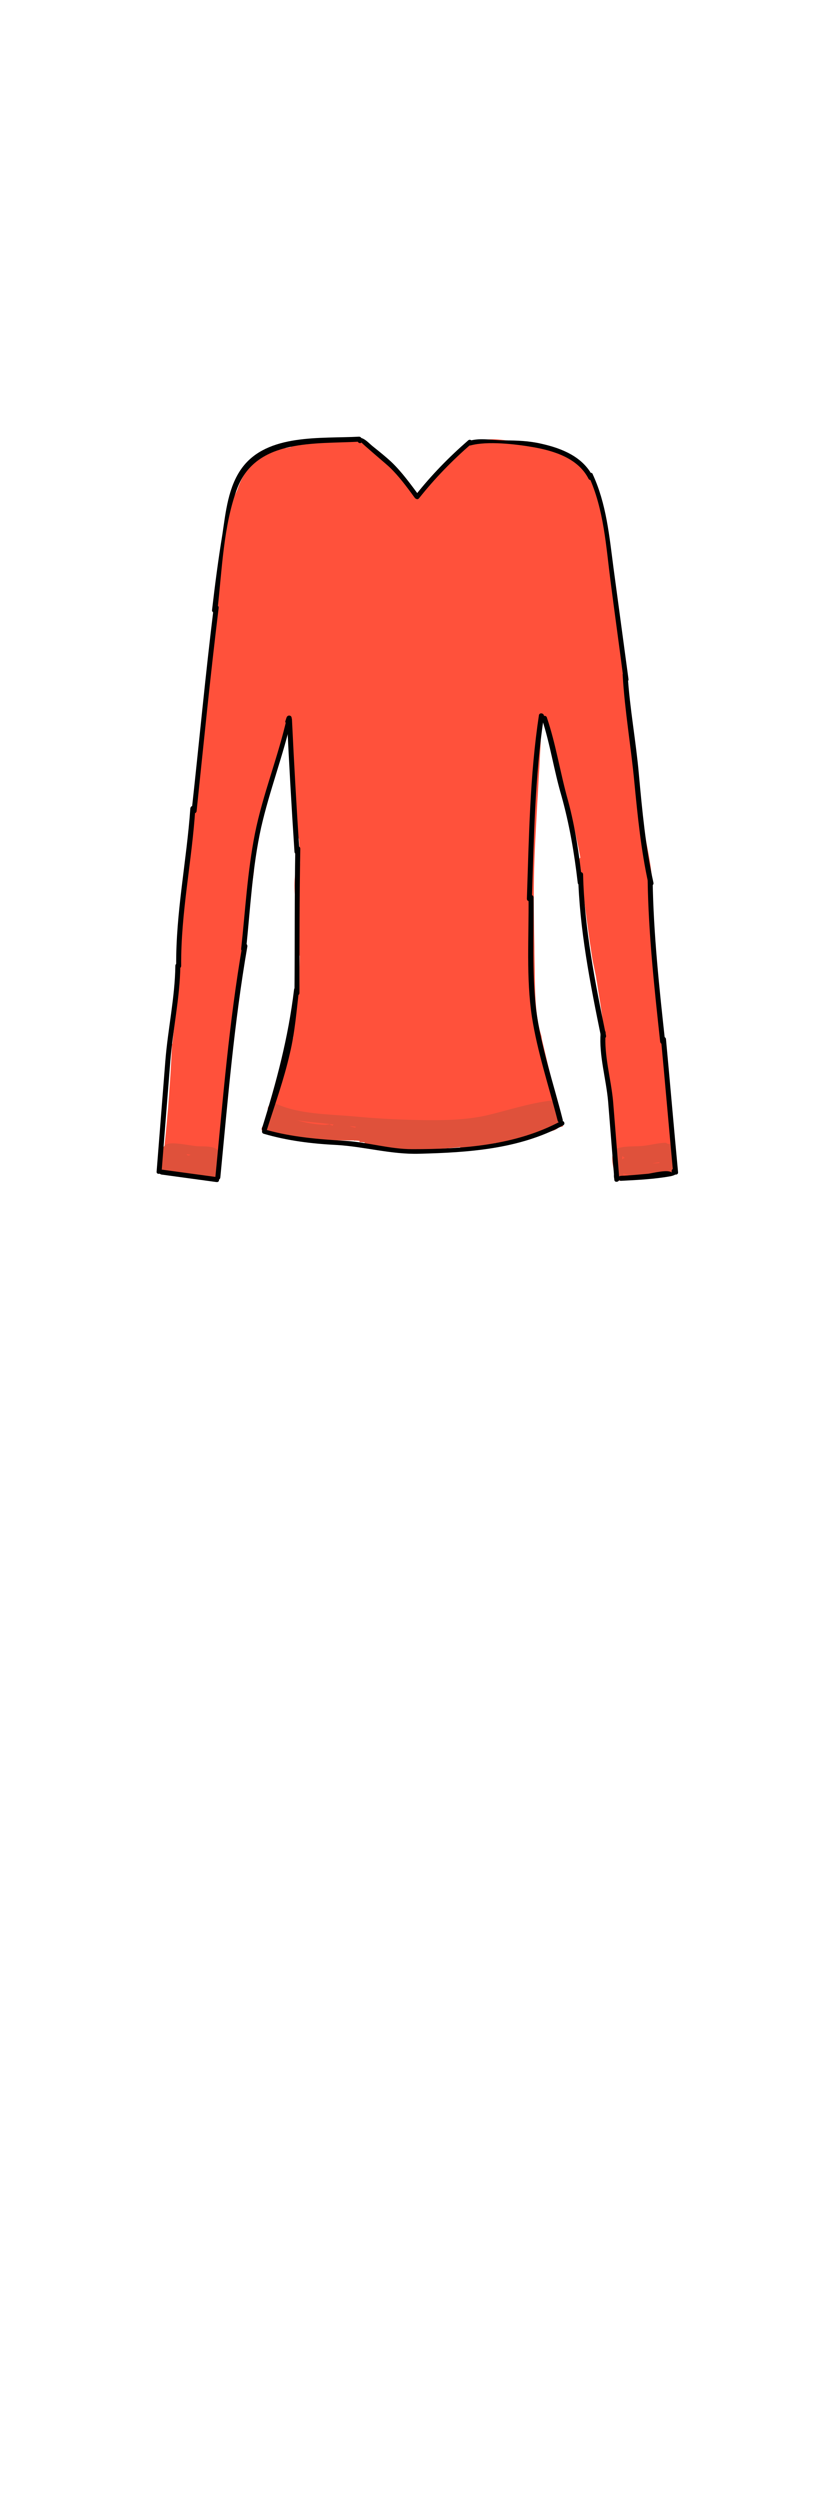 <?xml version="1.0" encoding="utf-8"?>
<!-- Generator: Adobe Illustrator 21.0.2, SVG Export Plug-In . SVG Version: 6.00 Build 0)  -->
<svg version="1.1" id="Layer_1" xmlns="http://www.w3.org/2000/svg" xmlns:xlink="http://www.w3.org/1999/xlink" x="0px" y="0px"
	 viewBox="0 0 200 600" style="enable-background:new 0 0 200 600;" xml:space="preserve">
<style type="text/css">
	.st0{fill:#FF513B;}
	.st1{fill:#15EAFF;}
	.st2{fill:#74FFD7;}
	.st3{fill:#DF513B;}
</style>
<g>
	<g>
		<g>
			<g>
				<path class="st0" d="M69.9,267.8c2.9-0.1,5.7,0.3,8.5,1.2c2.3,0.7,4.6,1.7,7,2.2c3.8,0.7,7.6-0.3,11.4-0.3
					c1.9,0,3.9,0.2,5.8,0.4c4.9,0.5,9.8,1.1,14.7,1.6"/>
				<g>
					<path class="st1" d="M69.9,269c4.6,0.1,8.2,1.3,12.6,2.6c3.6,1.1,6.8,0.9,10.5,0.7c8.1-0.6,16.2,0.9,24.3,1.7
						c1.5,0.2,1.5-2.2,0-2.4c-8-0.9-16.2-2.3-24.3-1.7c-4.5,0.3-8.2-0.1-12.5-1.5c-3.5-1.1-6.9-1.8-10.6-1.8
						C68.3,266.6,68.3,269,69.9,269L69.9,269z"/>
				</g>
			</g>
			<g>
				<path class="st0" d="M92.5,270.9c-1.8,0-3.5-0.2-5.2-0.8c7.4,1.4,15.2,2.9,22.5,0.9c-1.8,0.1-3.5,0.1-5.3,0.2
					c2.6-0.1,5.1-0.2,7.7-0.3c-2-0.6-4-1-6.1-1.2c2.1,0.3,4.3,0.7,6.4,1c-0.2,0-0.4,0-0.6,0"/>
				<g>
					<path class="st1" d="M92.5,269.7c-1.7,0-3.3-0.2-4.9-0.7c-0.2,0.8-0.4,1.5-0.6,2.3c7.7,1.5,15.3,2.7,23.1,0.9
						c1.3-0.3,1-2.4-0.3-2.4c-1.8,0.1-3.5,0.1-5.3,0.2c-1.5,0.1-1.5,2.5,0,2.4c2.6-0.1,5.1-0.2,7.7-0.3c1.3,0,1.7-2,0.3-2.4
						c-2.1-0.6-4.2-1-6.4-1.2c-1.3-0.2-1.7,2.1-0.3,2.4c2.1,0.3,4.3,0.7,6.4,1c0.1-0.8,0.2-1.6,0.3-2.4c-0.2,0-0.4,0-0.6,0
						c-1.5,0-1.5,2.4,0,2.4c0.2,0,0.4,0,0.6,0c1.3,0,1.7-2.1,0.3-2.4c-2.1-0.3-4.3-0.7-6.4-1c-0.1,0.8-0.2,1.6-0.3,2.4
						c2,0.2,3.8,0.6,5.7,1.2c0.1-0.8,0.2-1.6,0.3-2.4c-2.6,0.1-5.1,0.2-7.7,0.3c0,0.8,0,1.6,0,2.4c1.8-0.1,3.5-0.1,5.3-0.2
						c-0.1-0.8-0.2-1.6-0.3-2.4c-7.4,1.7-14.5,0.5-21.8-0.9c-1.5-0.3-2.1,1.9-0.6,2.3c1.9,0.5,3.6,0.7,5.5,0.8
						C94.1,272.2,94.1,269.8,92.5,269.7L92.5,269.7z"/>
				</g>
			</g>
			<g>
				<path class="st0" d="M158,270.7c-0.2-0.3-0.3-0.6-0.3-0.9c0.5,1.3,1.2,2.5,2.1,3.5c-0.6-4.3-1.2-8.6-1.9-12.9
					c0.4,1.8,0.9,3.5,1.3,5.3c-1-2.5-1.5-5.2-1.5-7.8c0.2,1.6,0.4,3.1,0.6,4.7"/>
				<g>
					<path class="st2" d="M159.2,270.4c-0.1-0.3-0.2-0.6-0.3-0.9c-0.7,0.3-1.5,0.6-2.2,0.9c0.6,1.3,1.2,2.4,2.1,3.5
						c0.8,1.1,2.4,0.4,2.2-0.9c-0.6-4.3-1.2-8.6-1.9-12.9c-0.8,0.2-1.5,0.4-2.3,0.6c0.4,1.8,0.9,3.5,1.3,5.3
						c0.8-0.2,1.5-0.4,2.3-0.6c-0.9-2.5-1.4-4.9-1.5-7.5c-0.8,0-1.6,0-2.4,0c0.2,1.6,0.4,3.1,0.6,4.7c0.2,1.5,2.6,1.5,2.4,0
						c-0.2-1.6-0.4-3.1-0.6-4.7c-0.2-1.5-2.4-1.6-2.4,0c0.1,2.8,0.6,5.5,1.6,8.2c0.5,1.4,2.7,0.9,2.3-0.6c-0.4-1.8-0.9-3.5-1.3-5.3
						c-0.4-1.5-2.5-0.8-2.3,0.6c0.6,4.3,1.2,8.6,1.9,12.9c0.7-0.3,1.5-0.6,2.2-0.9c-0.8-1.1-1.5-2.3-2.1-3.5
						c-0.6-1.3-2.5-0.4-2.2,0.9c0.1,0.3,0.2,0.6,0.3,0.9C157.3,272.5,159.6,271.9,159.2,270.4L159.2,270.4z"/>
				</g>
			</g>
			<g>
				<path class="st0" d="M51.4,261.7c0-1.4,0.2-2.7,0.7-4c0.2,1.2,0.4,2.5,0.6,3.7c-0.1-2.4-0.2-4.7-0.3-7.1
					c0.4,1.4,0.8,2.8,1.2,4.2c-0.1-0.6-0.2-1.1-0.2-1.7c0.4,5.9-0.2,11.8-1.7,17.4"/>
				<g>
					<path class="st2" d="M52.6,261.7c0-1.3,0.2-2.5,0.6-3.7c-0.8,0-1.5,0-2.3,0c0.2,1.2,0.4,2.5,0.6,3.7c0.2,1.3,2.4,1,2.4-0.3
						c-0.1-2.4-0.2-4.7-0.3-7.1c-0.8,0.1-1.6,0.2-2.4,0.3c0.4,1.4,0.8,2.8,1.2,4.2c0.4,1.5,2.5,0.8,2.3-0.6
						c-0.1-0.6-0.2-1.1-0.2-1.7c-0.2-1.3-2.4-1-2.4,0.3c0.3,5.8-0.2,11.5-1.7,17.1c-0.4,1.5,1.9,2.1,2.3,0.6
						c1.5-5.8,2.1-11.7,1.8-17.7c-0.8,0.1-1.6,0.2-2.4,0.3c0.1,0.6,0.2,1.1,0.2,1.7c0.8-0.2,1.5-0.4,2.3-0.6
						c-0.4-1.4-0.8-2.8-1.2-4.2c-0.4-1.3-2.4-1.1-2.4,0.3c0.1,2.4,0.2,4.7,0.3,7.1c0.8-0.1,1.6-0.2,2.4-0.3
						c-0.2-1.2-0.4-2.5-0.6-3.7c-0.2-1.2-2-1.1-2.3,0c-0.5,1.5-0.7,2.8-0.7,4.3C50.1,263.3,52.5,263.3,52.6,261.7L52.6,261.7z"/>
				</g>
			</g>
			<g>
				<g>
					<g id="XMLID_7_">
						<g>
							<path class="st0" d="M50.3,164.6L50.3,164.6c0.4-7.4,1.3-14.7,2.8-21.9c0.4-1.7,0.7-3.5,0.5-5.2h-0.1
								c0.3-5.6,1.1-11.1,2.5-16.5c0.6-2.3,1.2-4.6,2.4-6.7c1-1.8,2.5-3.5,4.3-4.5l0.1,0.2c2.8-1.4,5.9-2.4,9-2.9
								c3.4-0.6,6.8-0.6,10.3-0.6c1.7,0,3.3,0,5-0.1v0.4c3,2.3,5.8,4.9,8.5,7.7c1.6,1.7,3.2,3.4,4.3,5.4l0.4,0.2
								c1.2-2,2.7-3.8,4.3-5.4c2.6-2.8,5.5-5.3,8.5-7.7v-0.4c1.7,0,3.3,0,5,0.1c3.4,0,6.9,0.1,10.3,0.6c3.1,0.5,6.2,1.5,9,2.9
								l0.1-0.2c1.8,1,3.3,2.6,4.3,4.4c1.2,2.1,1.8,4.4,2.4,6.7c1.3,5.4,2.2,11,2.5,16.5h-0.1c-0.2,1.7,0.2,3.5,0.6,5.2
								c1.5,7.2,2.4,14.5,2.9,21.9l-0.1,0c1,7.2,2,14.4,3,21.5c0.3,2.2,0.6,4.3,0.8,6.5c0.2,2,0.2,4.1,0.4,6.1c0.3,4.2,1,8.4,2,12.4
								l-0.1,0c0.6,13.2,1.6,26.5,3,39.6h0.1c0.4,10.3,1.3,20.6,2.5,30.8h0c-2.6,0.3-5.2,0.5-7.9,0.8c-1.6,0.2-3.3,0.3-4.8,1
								l-0.5-0.1c-0.1-1.3-0.3-2.5-0.4-3.8c-0.1-1-0.2-2-0.3-3c-0.1-1-0.2-1.9-0.3-2.9c-0.3-2.6-0.6-5.1-0.9-7.7h0
								c-0.1-1.4-0.2-2.7-0.3-4.1c-0.1-1.3-0.2-2.7-0.5-4c-0.2-1-0.5-2-0.6-3c-0.2-1.4-0.1-2.9-0.1-4.3c0-3.3-0.5-6.6-1-9.9
								c-0.2-1.2-0.4-2.5-0.6-3.7c-0.1-0.8-0.3-1.7-0.4-2.5c-0.2-1-0.4-1.9-0.6-2.9c-0.4-1.8-0.6-3.7-0.9-5.5
								c-0.8-5.7-1.5-11.3-2.3-16.9l0.6-0.1c-1.7-10.2-4.3-20.3-7.7-30.1c-0.4-1.2-0.8-2.3-1-3.5c-0.2-0.9-0.2-1.9-0.4-2.8l-0.7,0
								c-0.2,3.9-0.4,7.7-0.6,11.6c-0.2,2.9-0.3,5.8-0.5,8.6c-0.3,5.9-0.7,11.8-0.8,17.7c-0.1,5.5,0,11,0.1,16.5
								c0,2.5,0.1,5,0.1,7.5c0.1,4.8,0.2,9.7,1.6,14.2l0.1,0.7c1.6,6.8,3.3,13.7,4.9,20.5c0,0.2,0.2,0.5,0.3,0.4v0
								c-3.1,0.7-6.3,1.4-9.4,2.2c-1.7,0.4-3.4,0.8-5.2,1c-1.3,0.2-2.7,0.3-4,0.3c-4.9,0.3-9.8,0.6-14.8,0.9c-2,0.1-4.1,0.2-6.1,0.2
								c-4.2-0.2-8.3-1.2-12.5-1.3c-1.8-0.1-3.7,0-5.5,0c-4.8-0.1-9.4-1.1-14.1-2.1l0-0.6c0.2,0,0.3-0.2,0.4-0.4
								c2.1-7.3,4.3-14.6,6.4-21.9l-0.2-0.1c1.4-4.6,1.5-9.4,1.6-14.2c0-2.5,0.1-5,0.1-7.5c0.1-5.5,0.2-11,0.1-16.5
								c-0.1-5.9-0.4-11.8-0.8-17.7c-0.2-2.9-0.3-5.8-0.5-8.6c-0.2-3.9-0.4-7.7-0.6-11.6l-0.7,0c-0.2,0.9-0.3,1.9-0.4,2.8
								c-0.2,1.2-0.6,2.4-1,3.5c-3.4,9.8-6,19.9-7.7,30.1l0.6,0.1c-0.8,5.6-1.5,11.3-2.3,16.9c-0.3,1.8-0.5,3.7-0.8,5.5
								c-0.2,1-0.4,1.9-0.6,2.9c-0.2,0.8-0.3,1.7-0.4,2.5c-0.2,1.2-0.4,2.5-0.6,3.7c-0.5,3.3-1,6.6-1,9.9c0,1.4,0.1,2.9-0.1,4.3
								c-0.1,1-0.4,2-0.6,3c-0.3,1.3-0.4,2.6-0.5,4c-0.1,1.4-0.2,2.7-0.3,4.1l0,0c-0.3,2.6-0.6,5.1-0.9,7.7
								c-0.1,0.9-0.2,1.9-0.3,2.8c-0.1,1-0.2,2-0.3,3c-0.1,1.3-0.3,2.5-0.4,3.8l-0.5,0.1c-1.5-0.7-3.1-0.9-4.8-1
								c-2.6-0.3-5.2-0.5-7.8-0.8h0c1.2-10.2,2.1-20.5,2.5-30.8h0.1c1.4-13.2,2.3-26.4,3-39.6l-0.1,0c1-4.1,1.7-8.2,2-12.4
								c0.1-2,0.2-4.1,0.4-6.1c0.2-2.2,0.5-4.3,0.8-6.5C48.3,179,49.3,171.8,50.3,164.6z"/>
						</g>
						<g>
						</g>
					</g>
					<g>
						<path class="st0" d="M75.4,144c-2.7,0.9-5.9,0.3-8.1-1.6c-0.3-0.3-0.6-0.6-0.7-0.9c-0.1-0.4,0-0.8,0.3-1
							c0.4,0.5,0.2,1.2-0.1,1.7c-0.5,0.9-1.5,1.4-2.5,1.5c-1,0-2-0.5-2.6-1.3c-0.8-1.1-0.8-2.8-1.7-3.9c-0.2-0.1-0.4,0.2-0.4,0.5
							c-0.4,1.4-0.8,2.9-1.2,4.3c0.6-2.2,1.3-4.5,1.9-6.7c-0.5,1.3-0.9,2.6-1.3,4c0.1-1.4,0.4-2.7,0.9-4c-0.4,0.6-0.6,1.3-0.6,2
							c0.3-0.9,0.5-1.9,0.5-2.9c-0.4,0.6-0.6,1.3-0.8,1.9"/>
					</g>
					<g>
						<path class="st0" d="M141.6,143.4c-0.2-1.3,0.1-2.8,0.8-3.9c0.2,1.5,0.2,3.1,0,4.6c-0.2-0.1-0.4-0.3-0.4-0.5"/>
					</g>
					<g>
						<path class="st0" d="M156.3,275.6c-0.1,1.9,2,3.6,3.8,3.2c0,0.6,0.3,1.1,0.7,1.5c-0.2-3.3-0.4-6.6-1.1-9.9
							c-0.7-3.4-1.9-6.9-0.9-10.2c0.1,2.2,0.2,4.5,0.3,6.7c0-4.4-0.5-8.8-1.5-13"/>
					</g>
				</g>
				<g>
					<path class="st2" d="M50.9,232.6c0.6,2.5,0.7,5.1,0.3,7.6c-0.5,3.2-1.6,6.2-1.9,9.4"/>
					<g>
						<path class="st0" d="M45.2,234.2c1,5.1-1.2,10.3-1.8,15.3c-0.4,3.2,3,6,6,6c3.6,0,5.6-2.8,6-6c0.4-2.9,1.4-5.7,1.8-8.6
							c0.5-3.4,0.2-6.6-0.4-10C55.2,223.4,43.6,226.6,45.2,234.2L45.2,234.2z"/>
					</g>
				</g>
				<g>
					<path class="st2" d="M92.7,127.7c-2.5-1.4-5-2.9-7.2-4.8c-1.7-1.5-3.2-3.4-3.7-5.6c-0.4-2.2,0.5-4.8,2.5-5.8
						c1.6,2.3,3.6,4.3,5.9,5.8c-1.3-0.8-2.6-1.7-3.7-2.8c1.1-0.2,2.1,0.7,2.9,1.5c2.4,2.5,4.5,5.2,6.4,8"/>
					<g>
						<path class="st0" d="M95.8,122.5c-2.2-1.3-4.5-2.5-6.3-4.2c-0.6-0.5-1-1.2-1.5-1.7c-0.5-0.5,0.3-0.5-0.5,0
							c-2.7-0.7-5.5-1.4-8.2-2.2c2.3,3.2,4.8,5.7,8,7.9c2-3.5,4-6.9,6.1-10.4c-1-0.6-1.7-1.1-2.5-1.8c-1.4,3.4-2.8,6.8-4.2,10.2
							c0.3,0,0.5,0,0.8,0c-1-0.3-2-0.5-3-0.8c2.6,1.1,4.8,5,6.4,7.3c4.3,6.3,14.7,0.3,10.4-6.1c-3.4-5-7.8-12.2-14.5-12.5
							c-5-0.2-8.2,6.8-4.2,10.2c1.6,1.4,3.2,2.6,5,3.7c6.7,4.1,12.3-6,6.1-10.4c-1.4-1-2.7-2.2-3.7-3.6c-1.9-2.6-5.2-4-8.2-2.2
							c-5.2,3.3-6.9,9.6-4.3,15.2c2.4,5.4,7.7,8.6,12.7,11.5C96.4,136.7,102.5,126.3,95.8,122.5L95.8,122.5z"/>
					</g>
				</g>
				<g>
					<g>
						<path class="st0" d="M148.6,175.5c-0.6-2-1.1-3.9-1.7-5.9c-0.4-1.5-2.7-0.9-2.3,0.6c0.4,1.5,0.8,2.9,1.4,4.3
							c0.4,1,2,1.3,2.3,0c0.5-2,0.5-3.6,0.1-5.6c-0.8,0.2-1.5,0.4-2.3,0.6c0.3,0.8,0.5,1.6,0.8,2.3c0.4,1.2,2.4,1.1,2.4-0.3
							c-0.1-1.5-0.3-3-0.5-4.5c-0.2-1.5-2.5-0.9-2.3,0.6c0.1,0.7,0.2,1.5,0.3,2.2c0.2,1.3,2.5,1,2.4-0.3c-0.1-0.9-0.2-1.9-0.4-2.8
							c-0.8,0.1-1.6,0.2-2.4,0.3c0.3,1.1,0.7,2.3,1,3.4c0.5,1.5,2.5,0.9,2.3-0.6c-0.1-0.9-0.3-1.9-0.4-2.8c-0.8,0.2-1.5,0.4-2.3,0.6
							c0.1,0.7,0.2,1.3,0.4,2c0.3,1.3,2.4,1,2.4-0.3c0-1.2-0.1-1.7-0.3-2.9c-0.8,0.2-1.5,0.4-2.3,0.6c0.1,1,0.4,2,0.8,3
							c0.4,1.2,2.5,1.1,2.4-0.3c-0.4-3.1-0.7-6.1-1.1-9.2c-0.8,0.1-1.6,0.2-2.4,0.3c0.3,1.1,0.6,2.3,0.9,3.4
							c0.3,1.3,2.5,1.1,2.4-0.3c-1-9.6-2.6-19.1-4.5-28.5c-0.3-1.5-2.5-0.9-2.3,0.6c0.4,2.8,0.9,5.6,1.3,8.3c0.2,1.2,2,1.1,2.3,0
							c1.4-5.3-0.9-11.5-1.9-16.7c-0.3-1.4-2.3-1-2.4,0.3c-0.2,8.1,1,15.6,2.7,23.4c1,4.8,1.8,9.5,1.6,14.5c-0.1,3.7-0.4,7,1,10.6
							c0.5,1.2,2.3,1.1,2.4-0.3c0.1-1.6,0.1-3.3,0.2-4.9c-0.8,0.1-1.6,0.2-2.4,0.3c2.3,8,2.5,16.1,3.4,24.3c0.8,7.3,3.3,14,2.5,21.4
							c-0.2,1.5,2.2,1.5,2.4,0c0.9-8-1.8-15.3-2.7-23.2c-0.8-7.8-1.2-15.6-3.3-23.2c-0.4-1.3-2.3-1-2.4,0.3
							c-0.1,1.6-0.1,3.3-0.2,4.9c0.8-0.1,1.6-0.2,2.4-0.3c-1.6-4.2-0.8-8.3-0.8-12.6c-0.1-3.6-0.7-7.1-1.4-10.6
							c-1.7-8.3-3.2-16.2-3-24.7c-0.8,0.1-1.6,0.2-2.4,0.3c0.9,4.7,3.2,10.8,1.9,15.4c0.8,0,1.5,0,2.3,0c-0.4-2.8-0.9-5.6-1.3-8.3
							c-0.8,0.2-1.5,0.4-2.3,0.6c1.9,9.2,3.4,18.5,4.5,27.9c0.8-0.1,1.6-0.2,2.4-0.3c-0.3-1.1-0.6-2.3-0.9-3.4
							c-0.3-1.3-2.5-1.1-2.4,0.3c0.4,3.1,0.7,6.1,1.1,9.2c0.8-0.1,1.6-0.2,2.4-0.3c-0.4-1-0.7-2-0.8-3c-0.3-1.5-2.5-0.9-2.3,0.6
							c0.1,0.8,0.1,1.5,0.2,2.3c0.8-0.1,1.6-0.2,2.4-0.3c-0.1-0.7-0.2-1.3-0.4-2c-0.3-1.5-2.5-0.9-2.3,0.6c0.1,0.9,0.3,1.9,0.4,2.8
							c0.8-0.2,1.5-0.4,2.3-0.6c-0.3-1.1-0.7-2.3-1-3.4c-0.4-1.2-2.5-1.1-2.4,0.3c0.1,0.9,0.2,1.9,0.4,2.8c0.8-0.1,1.6-0.2,2.4-0.3
							c-0.1-0.7-0.2-1.5-0.3-2.2c-0.8,0.2-1.5,0.4-2.3,0.6c0.2,1.3,0.4,2.6,0.4,3.9c0.8-0.1,1.6-0.2,2.4-0.3
							c-0.3-0.8-0.5-1.6-0.8-2.3c-0.5-1.5-2.6-0.9-2.3,0.6c0,1.4-0.1,2.9-0.1,4.3c0.8,0,1.5,0,2.3,0c-0.5-1.4-1-2.8-1.4-4.3
							c-0.8,0.2-1.5,0.4-2.3,0.6c0.6,2,1.1,3.9,1.7,5.9C146.7,177.6,149,176.9,148.6,175.5L148.6,175.5z"/>
					</g>
				</g>
				<g>
					<g>
						<path class="st0" d="M157.8,265.3c0.7-2.5,0.7-4.8,0.2-7.4c-0.7,0.3-1.5,0.6-2.2,0.9c0.8,1.7,1.1,3.2,1.5,5
							c0.3,1.4,2.3,1,2.4-0.3c0.3-4.4-1.2-8.4-1.3-12.8c-0.8,0.1-1.6,0.2-2.4,0.3c0.5,1.8,0.9,3.5,1.2,5.3c0.8-0.2,1.5-0.4,2.3-0.6
							c-0.7-2.9-1-5.7-1-8.6c-0.8,0.1-1.6,0.2-2.4,0.3c0.4,1.5,0.9,2.9,1.3,4.4c0.8-0.2,1.5-0.4,2.3-0.6c-2-6.3-2.4-13.3-3.4-19.9
							c-0.2-1.3-2.4-1-2.4,0.3c0.1,2.7,0.5,5.1,1.3,7.7c0.4,1.3,2.5,1.1,2.4-0.3c-0.3-3.9-0.4-7.8-0.8-11.8c-0.3-3.4-1.2-6.6-1.2-10
							c-0.8,0.1-1.6,0.2-2.4,0.3c0.3,1.8,0.6,3.6,0.9,5.3c0.2,1.2,2,1,2.3,0c0.4-1.2,0.4-1.3,0.5-2.6c0.1-1.5-2.3-1.5-2.4,0
							c-0.1,0.6-0.3,1.3-0.4,1.9c0.8,0,1.5,0,2.3,0c-0.3-1.8-0.6-3.6-0.9-5.3c-0.2-1.4-2.3-1-2.4,0.3c0,3.5,0.8,6.6,1.2,10
							c0.4,3.9,0.5,7.8,0.8,11.8c0.8-0.1,1.6-0.2,2.4-0.3c-0.7-2.3-1.1-4.6-1.2-7.1c-0.8,0.1-1.6,0.2-2.4,0.3
							c0.9,6.6,1.3,13.5,3.4,19.9c0.5,1.5,2.8,0.9,2.3-0.6c-0.4-1.5-0.9-2.9-1.3-4.4c-0.4-1.3-2.4-1.1-2.4,0.3
							c0,3.2,0.4,6.2,1.1,9.3c0.4,1.5,2.6,0.9,2.3-0.6c-0.3-1.8-0.7-3.5-1.2-5.3c-0.4-1.3-2.4-1.1-2.4,0.3c0.1,4.3,1.6,8.4,1.3,12.8
							c0.8-0.1,1.6-0.2,2.4-0.3c-0.4-2-0.9-3.8-1.7-5.6c-0.6-1.3-2.4-0.3-2.2,0.9c0.5,2,0.5,4.1-0.2,6.1
							C155.1,266.2,157.4,266.8,157.8,265.3L157.8,265.3z"/>
					</g>
				</g>
				<g>
					<path class="st2" d="M55,233.4c-0.1-1.7,0-3.4,0.5-5c0.2,1.3,0.4,2.6,0.5,3.9c0.1-1,0.1-2,0.2-3c0.2,0.5,0.4,1.1,0.6,1.6
						c0.3-4.8,0.6-9.6,0.8-14.4c0.2-3.9,0.5-7.8,1.6-11.5c-0.3,2.1-0.2,4.2,0.2,6.2c0.2-3.1,0.7-6.1,1.3-9.1"/>
					<g>
						<path class="st0" d="M56.2,233.4c-0.1-1.6,0-3.1,0.4-4.7c-0.8,0-1.5,0-2.3,0c0.2,1.3,0.4,2.6,0.5,3.9c0.2,1.4,2.3,1,2.4-0.3
							c0.1-1,0.1-2,0.2-3c-0.8,0.1-1.6,0.2-2.4,0.3c0.2,0.5,0.4,1.1,0.6,1.6c0.5,1.3,2.3,1.1,2.4-0.3c0.5-8.4,0.2-17.4,2.4-25.6
							c-0.8-0.1-1.6-0.2-2.4-0.3c-0.2,2.2-0.1,4.3,0.2,6.5c0.2,1.4,2.2,0.9,2.4-0.3c0.3-3,0.7-5.9,1.3-8.8c0.3-1.5-2-2.2-2.3-0.6
							c-0.6,3.1-1.1,6.3-1.4,9.4c0.8-0.1,1.6-0.2,2.4-0.3c-0.3-2.1-0.3-3.8-0.1-5.9c0.1-1.4-2-1.6-2.4-0.3
							c-2.2,8.4-1.9,17.5-2.4,26.2c0.8-0.1,1.6-0.2,2.4-0.3c-0.2-0.5-0.4-1.1-0.6-1.6c-0.5-1.3-2.3-1.1-2.4,0.3c-0.1,1-0.1,2-0.2,3
							c0.8-0.1,1.6-0.2,2.4-0.3c-0.2-1.3-0.4-2.6-0.5-3.9c-0.2-1.2-2.1-1.1-2.3,0c-0.4,1.8-0.6,3.4-0.5,5.3
							C53.8,234.9,56.2,234.9,56.2,233.4L56.2,233.4z"/>
					</g>
				</g>
				<g>
					<g>
						<path class="st0" d="M138.4,132.4c0.1,0,0.2,0.1,0.3,0.1c0.4,0.1,0.9,0,1.2-0.3c0.9-1,1-2.3,1.3-3.6c-0.7,0.1-1.5,0.2-2.2,0.3
							c0.7,0.9,1.4,1.9,2,2.8c0.5,0.6,1.7,0.9,2.1,0c1.1-2.6,1.2-4.8,1.1-7.6c-0.7,0.2-1.5,0.4-2.2,0.6c0.4,1.3,0.7,2.7,1.1,4
							c0.1,1.5,2.4,1.6,2.4,0c0-6.3-2.1-11.8-6.2-16.6c-0.5,0.6-1,1.3-1.5,1.9c0.7,0.2,1.3,0.6,1.9,1.1c0.3-0.7,0.6-1.5,0.9-2.2
							c-1.9-0.8-3.8-1.6-5.6-2.4c0,0.7,0,1.4,0,2.1c0.5,0,0.9-0.1,1.4-0.1c1.1,0.2,2.1-1.1,1.2-2c-2.7-2.6-7.2-2.8-10.7-3.3
							c-4.5-0.6-8.8,0-13.2-0.5c0.2,0.7,0.4,1.5,0.6,2.2c3.8-2.7,14.2-0.8,17.4,2.2c1.1,1.1,2.8-0.6,1.7-1.7
							c-2.6-2.5-6.3-2.9-9.7-3.4c-3.4-0.5-7.6-1.3-10.6,0.8c-1,0.7-0.6,2.1,0.6,2.2c3.1,0.3,6.1-0.3,9.3-0.1
							c3.5,0.3,10.3,0.6,13,3.1c0.4-0.7,0.8-1.3,1.2-2c-1.6-0.3-1.8-0.3-3.2,0.3c-0.8,0.3-0.8,1.7,0,2.1c2.1,0.9,4.1,1.8,6.2,2.7
							c1.3,0.5,1.9-1.5,0.9-2.2c-0.6-0.5-1.2-0.8-1.9-1.1c-1.2-0.5-2.4,0.8-1.5,1.9c3.6,4.3,5.4,9.3,5.5,14.9c0.8,0,1.6,0,2.4,0
							c-0.1-2-0.5-3.4-1.4-5.2c-0.5-1-2.3-0.6-2.2,0.6c0.1,2.3,0.3,4.1-0.8,6.4c0.7,0,1.4,0,2.1,0c-0.7-0.9-1.4-1.9-2-2.8
							c-0.6-0.8-1.9-0.8-2.2,0.3c-0.6,0.8-0.5,1.6,0.2,2.2C137.6,129.5,136.9,131.9,138.4,132.4L138.4,132.4z"/>
					</g>
				</g>
				<g>
					<g>
						<path class="st0" d="M69.1,116.2c0.5-3.6,1.8-6.6,5.6-7.3c1.4-0.2,1-2.3-0.3-2.4c-1.5,0-2.8,0.2-4.2,0.6
							c0.4,0.7,0.8,1.3,1.2,2c1.4-1.5,5-1.4,6.8-1.4c2.2-0.1,4.4,0.1,6.6,0.4c1.5,0.2,2.2-2.1,0.6-2.3c-3.3-0.5-6.5-0.7-9.8-0.3
							c-2.1,0.2-4.4,0.4-6,2c-0.8,0.8,0,2.4,1.2,2c1.2-0.4,2.3-0.5,3.5-0.5c-0.1-0.8-0.2-1.6-0.3-2.4c-4.7,0.9-6.7,4.3-7.3,8.9
							C66.6,117.1,68.9,117.7,69.1,116.2L69.1,116.2z"/>
					</g>
				</g>
			</g>
		</g>
		<g>
			<g>
				<g>
					<g>
						<path class="st3" d="M64.9,267c4.2,2,9.1,2.2,13.7,2.7c6.5,0.8,13,1.2,19.6,1.4c5.2,0.2,10.5,0.2,15.7-0.5
							c6.3-0.9,12.2-3.2,18.5-4.1c1.5-0.2,0.9-2.5-0.6-2.3c-5.2,0.7-9.9,2.3-15,3.5c-5.4,1.2-11,1.2-16.5,1.1
							c-5.2-0.1-10.5-0.4-15.7-0.9c-5.8-0.5-12.9-0.5-18.3-3C64.7,264.3,63.5,266.4,64.9,267L64.9,267z"/>
					</g>
				</g>
				<g>
					<g>
						<path class="st3" d="M68.4,271.3c1.4-0.3,1.9-1.5,1.4-2.7c-0.2-0.5-0.6-0.9-1.2-0.9c-0.8,0.1-1,0.1-1.6,0.6
							c-1.6,1.5,1,1.4,1,1.4c-0.7,0.3-1.4,0.6-2,0.8c0,0,0.1-2-0.8-1.2c0,0-1.5,0.2-1.2,0.2c0.5,0.6,0.9,1.2,1.4,1.8
							c1.5-2.3,4.1-0.8,6.2-0.2c2.6,0.8,5.3,1,8,1.1c-0.1-0.8-0.2-1.6-0.3-2.4c-4.3,0.7-8.2,0.6-12.4-0.5c-1.2-0.3-2,1.1-1.2,2
							c1.7,1.8,3.5,2,5.9,2.1c4.8,0.3,9.6,0.3,14.4,0.3c1.2,0,1.7-1.7,0.6-2.2c-1.7-0.9-3.4-1.6-5.2-2.2c-0.2,0.8-0.4,1.5-0.6,2.3
							c3.2,0.8,6.5,1.7,9.7,2.5c0.2-0.8,0.4-1.5,0.6-2.3c-1.3-0.2-2.6-0.6-3.8-1.3c-0.3,0.7-0.6,1.5-0.9,2.2c1.4,0.3,2.6,0.6,4,1.1
							c0.1-0.8,0.2-1.6,0.3-2.4c-1.4,0-2.8,0-4.2-0.1c-1.4-0.1-1.5,1.9-0.3,2.4c1.6,0.6,3,1,4.6,1.4c1.5,0.3,2.1-1.8,0.6-2.3
							c-1-0.3-2-0.6-3.1-1c-1.5-0.5-2.1,1.8-0.6,2.3c3.6,1.3,6.8,2.2,10.6,1.8c1.1-0.1,1.7-1.6,0.6-2.2c-2.5-1.3-4.9-2.3-7.6-3
							c-0.1,0.8-0.2,1.6-0.3,2.4c1.7-0.2,3.3,0,4.9,0.6c0-0.8,0-1.5,0-2.3c-0.4,0.1-0.7,0.2-1.1,0.4c-1,0.3-1.2,2.1,0,2.3
							c2.1,0.4,4.2,0.8,6.3,1.2c0-0.8,0-1.5,0-2.3c-1.1,0.2-2.2,0.4-3.2,0.6c-1.3,0.3-1,2.4,0.3,2.4c9-0.1,17.6-0.9,26.3-3.4
							c2.4-0.7,11.1-2,7.6-6.3c-0.9-1.1-2.4,0.3-1.9,1.5c0.3,0.6,0.6,1.1,0.8,1.7c0.4,0.9,2,0.7,2.2-0.3c0.1-0.5,0.2-1,0.2-1.5
							c-0.6,0.2-1.2,0.5-1.8,0.7c-0.1-0.3-0.2-0.7-0.4-1c0.8,0.1,1.6,0.2,2.4,0.3c0-0.4,0-0.7,0-1.1c-0.8,0.1-1.6,0.2-2.4,0.3
							c0.9,3.4-10.2,4.6-12.3,5.1c-1.2,0.3-1.1,2,0,2.3c4.8,1.4,8.8-2.3,12-5.4c1-0.9-0.1-2.2-1.2-2c-10.5,1.4-21.2,6.5-32,4
							c-1.5-0.3-2.1,2-0.6,2.3c3.4,0.8,6.7,1.6,10.1,2.4c0.2-0.8,0.4-1.5,0.6-2.3c-2.5-0.6-5.1-1.1-7.6-1.7
							c-0.1,0.8-0.2,1.6-0.3,2.4c7-0.2,14.1,0.2,21-1.1c3.7-0.7,11-2.5,13-6.2c0.4-0.7,0-1.5-0.7-1.8c-0.1,0-0.1,0-0.2-0.1
							c-0.6-0.3-1.3,0.3-1.5,0.8c-0.8,2.1,1.6,3.2-1.6,4c-1.5,0.4-0.9,2.7,0.6,2.3c1.1-0.3,2.9-0.4,3.7-1.4c1.2-1.6-0.9-2.7-0.4-4.2
							c-0.5,0.3-1,0.6-1.5,0.8c0.1,0,0.1,0,0.2,0.1c-0.2-0.6-0.5-1.2-0.7-1.8c-2.1,3.9-11.2,5.2-15.1,5.6
							c-5.6,0.6-11.2,0.3-16.9,0.5c-1.3,0-1.7,2-0.3,2.4c2.5,0.6,5.1,1.1,7.6,1.7c1.5,0.3,2.1-2,0.6-2.3c-3.4-0.8-6.7-1.6-10.1-2.4
							c-0.2,0.8-0.4,1.5-0.6,2.3c11.3,2.6,22.3-2.5,33.3-4c-0.4-0.7-0.8-1.3-1.2-2c-2.5,2.3-5.9,5.9-9.7,4.8c0,0.8,0,1.5,0,2.3
							c4.4-1,8.8-2,13.2-3c0.4-0.1,0.7-0.4,0.8-0.8c0.4-1.5,0.4-2.7,0-4.2c-0.3-1.3-2.4-1-2.4,0.3c0,0.4,0,0.7,0,1.1
							c0,1.4,1.9,1.6,2.4,0.3c0-0.1,0-0.1,0.1-0.2c0.2-0.5-0.1-1.1-0.6-1.4c-0.1,0-0.2-0.1-0.3-0.1c-0.6-0.3-1.6-0.1-1.8,0.7
							c-0.1,0.5-0.2,1-0.2,1.5c0.7-0.1,1.5-0.2,2.2-0.3c-0.3-0.6-0.6-1.1-0.8-1.7c-0.6,0.5-1.3,1-1.9,1.5c0,0-13,4-14.4,4.3
							c-5.9,1.1-11.9,1.2-17.8,1.3c0.1,0.8,0.2,1.6,0.3,2.4c1.1-0.2,2.2-0.4,3.2-0.6c1.1-0.2,1.1-2.1,0-2.3
							c-2.1-0.4-4.2-0.8-6.3-1.2c0,0.8,0,1.5,0,2.3c0.4-0.1,0.7-0.2,1.1-0.4c1.1-0.4,1.2-2,0-2.3c-1.9-0.5-3.5-0.7-5.5-0.6
							c-1.3,0-1.7,2-0.3,2.4c2.5,0.6,4.8,1.5,7,2.7c0.2-0.7,0.4-1.5,0.6-2.2c-3.6,0.3-6.6-0.6-9.9-1.7c-0.2,0.8-0.4,1.5-0.6,2.3
							c1,0.3,2,0.6,3.1,1c0.2-0.8,0.4-1.5,0.6-2.3c-1.6-0.3-3.1-0.8-4.6-1.4c-0.1,0.8-0.2,1.6-0.3,2.4c1.4,0.1,2.8,0.1,4.2,0.1
							c1.4,0,1.5-1.9,0.3-2.4c-1.3-0.5-2.5-0.9-4-1.1c-1.2-0.2-2.3,1.6-0.9,2.2c1.5,0.7,2.8,1.2,4.4,1.5c1.5,0.3,2.1-1.9,0.6-2.3
							c-3.2-0.8-6.5-1.7-9.7-2.5c-1.5-0.4-2.1,1.8-0.6,2.3c1.6,0.5,3.1,1.1,4.6,1.9c0.2-0.7,0.4-1.5,0.6-2.2c-2.9,0-5.8,0-8.7-0.1
							c-2.7-0.1-8,0.6-10-1.6c-0.4,0.7-0.8,1.3-1.2,2c4.6,1.1,9,1.3,13.7,0.5c1.4-0.2,1-2.3-0.3-2.4c-2.8,0-5.6-0.4-8.2-1.2
							c0,0-3.9-1.8-4.8-1.7c-2.4,0.2-2.2,1.6-3.3,3.3c-0.6,0.9,0.4,2,1.4,1.8c0.9-0.2,1.8,0.4,2.8,0.1c0.4-0.1,0.7-0.4,0.8-0.8
							c0.1-0.2,0.1-0.5,0.2-0.7c0.1-0.4,0-0.9-0.3-1.2c-0.1-0.1-0.3-0.3-0.4-0.4c-0.7-0.7-2.1-0.2-2,0.8c0,1.1,0.6,2.2,1.9,2.1
							c1.6-0.2,2.3-3.3,0.2-2.8C66.2,269.3,66.9,271.6,68.4,271.3L68.4,271.3z"/>
					</g>
				</g>
			</g>
			<g>
				<g>
					<path class="st3" d="M42.1,278.4c-0.2,0-1.3,0.4-1.4,0.3c0.2,0.2,0.3-0.3,0.4-0.6c0.4-1.2,0-1.4,1.6-1.3c1.2,0,2.5,0.3,3.7,0.4
						c1.4,0.2,3.3,0.1,4.7,0.7c-0.3-0.3-0.6-0.6-0.8-0.8c0.1,0.7,0,2.6-0.3,3.2c0.2,0,0.3,0,0.5,0.1c-0.6,0-1.2,0-1.8-0.1
						c-1.1-0.1-2.2-0.2-3.3-0.4c-0.6-0.1-1.2-0.2-1.8-0.3c-1.2,0.1-1.3-0.4-0.1-1.3c0.2,0.3,0.4,0.7,0.6,1c0.4,0.4,0.5,0.4,0.4,0
						c0.3-0.3,0.6-0.6,0.8-0.8c0.2,0,0.3,0.1,0.5,0.1c0,0.4,0,0.8,0,1.2c0.1,0,0.2,0,0.4,0.1c-0.1-0.4-0.2-0.8-0.3-1.2
						c0,0.1,0,0.2-0.1,0.4c0.4-0.3,0.8-0.6,1.2-0.9c-0.2-0.1-0.5-0.2-0.7-0.3c0.1,0.4,0.2,0.8,0.3,1.2c0.6,0.1,1.1,0.2,1.7,0.3
						c0.8,0,1.5,0,2.3,0c-0.4,0-0.9,0-1.3,0c0.5-0.5,1-1,1.5-1.5c0,0,0,0,0,0c0.1,0.5,0.1,1,0.2,1.5c0-0.1,0.1-0.2,0.1-0.3
						c-0.5,0.2-0.9,0.4-1.4,0.6c0.1,0,0.1,0,0.2,0.1c1.5,0.4,2.1-1.9,0.6-2.3c-0.1,0-0.1,0-0.2-0.1c-0.5-0.1-1.1,0.1-1.4,0.6
						c0,0.1-0.1,0.2-0.1,0.3c-0.3,0.5-0.2,1.1,0.2,1.5c0.3,0.3,0.6,0.5,1.1,0.6c0.9,0.3,1.7-0.6,1.5-1.5c-0.6-2.6-4.3-1.3-3.3,1.2
						c0.4,1.1,2,1.2,2.3,0c0.5-2-1.6-3.6-3.5-2.5c-1.6,1-1.3,3.7,0.7,3.9c2,0.2,2.7-2.4,1.4-3.7c-1.3-1.3-4.3-1.1-5,0.7
						c-0.2,0.4,0,0.9,0.3,1.2c0.6,0.7,1.6,1.1,2.4,1c0.5,0,1.1-0.4,1.2-0.9c0.5-3.5-5.6-2.9-4.4,0.1c1.1,2.8,5.1-0.5,2.1-2.3
						c-1.2-0.7-3-0.8-3.8,0.3c-0.8,1-0.4,2.5,0.9,2.9c3.4,0.9,3.1-5.2-0.4-5.1c-3.4,0-2.4,5.1,0.9,4.3c2.9-0.7,0.3-4.7-2.3-3.1
						c-1.1,0.7-1.9,2.3-1.2,3.5c1,1.9,4.9,1.8,6.6,2.1c1.3,0.2,3.8,0.9,5.1,0c0.5-0.4,0.5-0.8,0.7-1.4c0.3-1.1,0.6-3.1,0.4-4.2
						c-0.4-2.1-3.7-1.7-5.3-1.8c-1.8-0.2-3.7-0.6-5.6-0.7c-0.9,0-1.8,0-2.4,0.7c-0.6,0.7-0.4,1.5-0.6,2.3c-0.2,0.8-0.8,1.4-0.6,2.3
						c0.4,2.4,3,1.4,4.6,1.1C44.2,280.4,43.6,278.1,42.1,278.4L42.1,278.4z"/>
				</g>
			</g>
			<g>
				<g>
					<path class="st3" d="M149.7,281.9c-0.1-1.3-0.5-2.9-0.3-4.2c0.1-0.6,0,0,0.7,0.2c0.5,0.2,1.9-0.1,2.4-0.2
						c2.5-0.2,5.5-1.1,8-0.9c-0.3-0.2-0.7-0.4-1-0.6c0.4,0.8,0.5,2.4,0.4,3.3c0.2-0.3,0.4-0.7,0.6-1c-1.7,1-4.9,0.6-6.9,0.8
						c-0.5,0.1-2.7,0.1-2.6,0.9c0-0.1,2-0.4,2.1-0.4c1-0.2,2-0.3,3-0.5c0.2,0,3.3-0.7,1.9-0.1c-1.7,0.8-4.5,0.8-6.4,1.2
						c-1.5,0.3-0.9,2.6,0.6,2.3c1.8-0.3,11.4-0.9,8.6-5.1c-1-1.5-2.9-1-4.4-0.8c-1.9,0.3-5.5,0.2-7.1,1.5c-0.9,0.8-0.9,2.1,0,3
						c1.5,1.5,4.8,0.2,6.7,0.1c1.5-0.1,5.2,0.2,6.2-1.4c0.7-1.2-0.1-4-0.6-5.1c-0.2-0.4-0.6-0.6-1-0.6c-1.9-0.2-4.2,0.5-6.1,0.7
						c-1.9,0.2-4.1,0-5.9,0.5c-2.6,0.6-1.3,4.4-1.1,6.2C147.4,283.4,149.8,283.4,149.7,281.9L149.7,281.9z"/>
				</g>
			</g>
		</g>
		<g>
			<path d="M101.4,271.2c-3.2,0.1-6.4,0.3-9.5,0.5c1.3-0.3,2.6-0.3,3.9-0.3c-2.4-0.2-4.8-0.3-7.2-0.2c1.4-0.2,2.8-0.2,4.2-0.2
				c-2.1,0-4.3,0-6.4,0c3.9-1,8.1-0.6,12.1-0.5c5.8,0.2,11.6,0,17.4-0.6"/>
			<g>
				<path class="st3" d="M101.4,270c-3.2,0.1-6.4,0.3-9.5,0.5c0,0.8,0,1.6,0,2.4c1.3-0.3,2.6-0.3,3.9-0.3c1.6,0,1.5-2.3,0-2.4
					c-2.4-0.2-4.8-0.2-7.2-0.2c0,0.8,0,1.6,0,2.4c1.4-0.1,2.8-0.2,4.2-0.2c0-0.8,0-1.6,0-2.4c-2.1,0-4.3,0-6.4,0
					c0.1,0.8,0.2,1.6,0.3,2.4c4.9-1,9.8-0.4,14.7-0.4c4.8,0.1,9.7-0.2,14.5-0.7c1.5-0.2,1.5-2.6,0-2.4c-5.5,0.6-10.9,0.8-16.4,0.7
					c-4.5-0.1-8.9-0.4-13.4,0.5c-1.3,0.3-1,2.3,0.3,2.4c2.1,0,4.3,0,6.4,0c1.5,0,1.5-2.4,0-2.4c-1.4,0-2.8,0-4.2,0.2
					c-1.5,0.1-1.6,2.5,0,2.4c2.4-0.1,4.8,0,7.2,0.2c0-0.8,0-1.6,0-2.4c-1.3-0.1-2.6,0-3.9,0.3c-1.5,0.2-1.6,2.5,0,2.4
					c3.2-0.2,6.4-0.4,9.5-0.5C102.9,272.4,102.9,270,101.4,270L101.4,270z"/>
			</g>
		</g>
		<g>
			<g>
				<path class="st3" d="M111.5,274.9c2.1-0.2,4-0.6,6-1.3c-0.5-0.6-0.9-1.2-1.4-1.8c-0.1,0-0.2,0.1-0.3,0.1
					c0.1,0.8,0.2,1.6,0.3,2.4c0.6-0.2,1.1-0.2,1.7-0.2c-0.2-0.7-0.4-1.5-0.6-2.2c-0.5,0.2-0.9,0.3-1.4,0.4c0.2,0.8,0.4,1.5,0.6,2.3
					c0.6-0.1,1.2-0.3,1.8-0.5c1.4-0.5,0.9-2.7-0.6-2.3c-1.4,0.3-2.7,0.5-4.1,0.6c-1.5,0.1-1.5,2.5,0,2.4c1.6-0.1,3.2-0.3,4.8-0.7
					c-0.2-0.8-0.4-1.5-0.6-2.3c-0.6,0.2-1.2,0.4-1.8,0.5c-1.5,0.3-0.9,2.6,0.6,2.3c0.7-0.1,1.3-0.4,1.9-0.7c1.1-0.6,0.5-2.2-0.6-2.2
					c-0.8,0-1.6,0-2.3,0.2c-1.4,0.4-0.9,2.2,0.3,2.4c1,0.1,1.9-0.4,2.4-1.3c0.4-0.9-0.3-2.1-1.4-1.8c-1.7,0.6-3.5,1-5.4,1.2
					C110,272.6,110,275,111.5,274.9L111.5,274.9z"/>
			</g>
		</g>
		<g>
			<g>
				<path class="st0" d="M67.9,139.7c-1.2,1.1-2.8,1.9-3.9,3c-0.5,0.3-0.9,0.5-1.4,0.8c2.1,2.9,2.8,3.5,2.2,1.7
					c-0.7-5.3-8.2-8.9-11.2-3c-0.2,0.4-0.4,0.8-0.6,1.3c3.5,0,6.9,0,10.4,0c0.7,1.6,0.6-0.4,0.7-1.1c0.3-1.2,0.3-2.5,0.5-3.8
					c0.4-2.8,0.7-5.6,1.2-8.4c0.5-3.1,2-10.9,6-11.1c7.7-0.3,7.7-12.3,0-12c-8.8,0.4-14.4,7.4-16.8,15.5c-1.4,4.7-1.6,9.8-2.3,14.6
					c-0.6,4.3-1.7,8.1,0.2,12.3c1.9,4,8.4,3.8,10.4,0c0.2-0.4,0.4-0.8,0.6-1.3c-3.7-1-7.5-2-11.2-3c0.6,5,2.6,10.1,8.4,10.6
					c5.6,0.6,11.3-4.1,15.2-7.7C82.1,143,73.6,134.5,67.9,139.7L67.9,139.7z"/>
			</g>
		</g>
		<g>
			<g>
				<path class="st0" d="M116.4,122.6c-0.4-1.1-0.3-1.7,0.2-3.1c0.1-0.1,1.1-2.4,1.2-2.4c-1,0.8-1,0.9,0,0.4
					c0.3-0.2,0.6-0.4,0.9-0.5c-1,0.3-2,0.5-3,0.8c0.2,0,0.4,0,0.5-0.1c-1-0.3-2-0.5-3-0.8c0.2,0.1,0.3,0.2,0.5,0.2
					c2.9,1.5,6.5,0.7,8.2-2.2c1.6-2.7,0.7-6.7-2.2-8.2c-4.9-2.5-10.3,0.5-12.7,5c-2.3,4.3-3.8,9.1-2.2,13.9c1,3.1,4.1,5.1,7.4,4.2
					C115.3,129.1,117.5,125.7,116.4,122.6L116.4,122.6z"/>
			</g>
		</g>
		<g>
			<g>
				<path class="st0" d="M83.4,154.6c-1.3,5.5-4.4,8-9.1,10.5c-2,1.1-3.7,2.4-4.5,4.7c-1.1,3.2,1.3,5.1,1.1,8c3.7-1,7.5-2,11.2-3
					c-0.1-0.4-0.2-0.7-0.3-1.1c-1-6.6-12.6-5.1-11.8,1.6c0.2,1.8,0.4,3.6,0.7,5.4c3.7-1,7.5-2,11.2-3c-0.1,0-0.2-0.1-0.3-0.1
					c-1.2-2.8-3.4-4.7-6.6-4.3c-2.7,0.4-5.5,2.9-5.2,5.9c0.7,6.9,1.3,13.8,1.8,20.8c3.9-0.5,7.9-1.1,11.8-1.6
					c-0.4-1.2-1-2.4-0.6-3.7c-1.4,1.4-2.8,2.8-4.2,4.2c-3,1.1-1.6-1-1.1,1.3c0.3,1.2,0.8,2.5,1.1,3.7c0.7,3,1.1,6.1,1.3,9.2
					c0.1,1.1-0.1,2.6,0.2,3.7c-0.6,1.9,0.2,2.6,2.2,2.1c1.8,0.9,2.5,0.8,2-0.2c0.2-0.7-0.9-2.6-1.2-3.5c-0.4-1.6-0.5-3-0.3-4.7
					c-3.9,0.5-7.9,1.1-11.8,1.6c1,3.2,1.4,6.2,0.8,9.5c3.9,0,7.7,0,11.6,0c-0.2-0.9-0.3-1.9-0.5-2.8c-1.2-6.6-12.3-5.1-11.8,1.6
					c0.5,7.2,3.1,17.6-0.1,24.3c3.7,1,7.5,2,11.2,3c-0.2-2.7,0-5.1,1.8-7.2c4.9-5.9-3.5-14.4-8.5-8.5c-3.8,4.6-5.9,9.7-5.3,15.7
					c0.5,5.3,8.4,8.9,11.2,3c4.5-9.5,2.5-20.2,1.7-30.4c-3.9,0.5-7.9,1.1-11.8,1.6c0.2,0.9,0.3,1.9,0.5,2.8c1,5.7,10.5,5.7,11.6,0
					c1-5.4,0.9-10.6-0.8-15.8c-2.2-6.7-11.1-5-11.8,1.6c-0.7,7,2.4,18.4,10.3,19.9c11.3,2.2,11.3-11.9,10.7-19.2
					c-0.6-7.7-1.6-18.6-9.1-23c-3.3-1.9-7.9-2.1-10.4,1.1c-2.6,3.4-1.9,8.4-0.5,12.1c2.2,5.9,12.3,5.6,11.8-1.6
					c-0.5-6.9-1.1-13.8-1.8-20.8c-3.9,0.5-7.9,1.1-11.8,1.6c0.4,1.1,0.8,2.1,1.5,3c3,4.3,12,3.5,11.2-3c-0.2-1.8-0.4-3.6-0.7-5.4
					c-3.9,0.5-7.9,1.1-11.8,1.6c0.2,1.6,0.7,2.6,1.5,4c3.1,5.4,10.8,2.7,11.2-3c0.2-3.2-0.7-5.7-2.3-8.5c0.2,1.5,0.4,3.1,0.6,4.6
					c-0.3,1.5-1.6,1.7,0.4,1.1c1-0.3,2.1-1.1,2.9-1.8c1.7-1.2,3.4-2.6,4.7-4.2c2.8-3.3,4.7-7,5.7-11.2
					C96.8,150.3,85.2,147.1,83.4,154.6L83.4,154.6z"/>
			</g>
		</g>
		<g>
			<g>
				<path class="st0" d="M157.3,271.1c0.9,0.9,1.7,1.8,2.4,2.9c0.8,1.3,2.9,0.1,2.1-1.2c-0.7-1.3-1.1-2.4-1.1-3.9
					c-0.7,0.2-1.5,0.4-2.2,0.6c0.2,0.5,0.3,1,0.5,1.5c0.8-0.2,1.5-0.4,2.3-0.6c-0.6-1.9-1.1-3.9-1.7-5.8c-0.7,0.3-1.5,0.6-2.2,0.9
					c0.4,0.9,0.8,1.8,1.1,2.7c0.5,1.1,2.3,0.5,2.2-0.6c-0.1-1.2-0.1-1.5-0.3-2.7c-0.3-1.3-2.5-1-2.4,0.3c0.1,0.9,0.2,1.2,0.6,1.9
					c0.7,1.2,2.5,0.4,2.2-0.9c-0.6-3-1.2-5.9-1.8-8.9c-0.7,0.3-1.5,0.6-2.2,0.9c0.7,1.1,1,2.1,1.2,3.3c0.2,1.4,2.4,1,2.4-0.3
					c0-1.5-0.2-2.9-0.7-4.3c-0.5-1.5-2.8-0.8-2.3,0.6c0.4,1.2,0.6,2.4,0.6,3.7c0.8-0.1,1.6-0.2,2.4-0.3c-0.2-1.5-0.7-2.6-1.4-3.9
					c-0.7-1.2-2.5-0.4-2.2,0.9c0.6,3,1.2,5.9,1.8,8.9c0.7-0.3,1.5-0.6,2.2-0.9c-0.1-0.2-0.2-0.5-0.3-0.7c-0.8,0.1-1.6,0.2-2.4,0.3
					c0.1,0.7,0.2,1.4,0.2,2.1c0.7-0.2,1.5-0.4,2.2-0.6c-0.4-0.9-0.8-1.8-1.1-2.7c-0.5-1.3-2.6-0.4-2.2,0.9c0.6,1.9,1.1,3.9,1.7,5.8
					c0.4,1.5,2.6,0.9,2.3-0.6c-0.2-1-0.3-1.1-0.7-2.1c-0.5-1.1-2.3-0.5-2.2,0.6c0,1.9,0.5,3.5,1.4,5.1c0.7-0.4,1.4-0.8,2.1-1.2
					c-0.8-1.2-1.7-2.3-2.7-3.3C157.9,268.3,156.2,270,157.3,271.1L157.3,271.1z"/>
			</g>
		</g>
		<g>
			<g>
				<path class="st0" d="M144.6,210c-0.6-0.5-1.2-0.9-1.8-1.4c-0.6-0.5-1.9-0.5-2,0.5c-0.1,0.6-0.2,1.3-0.2,1.9
					c0.7-0.3,1.4-0.6,2-0.8c-0.4-0.3-0.6-0.7-0.7-1.2c-0.3-1.3-2.5-1-2.4,0.3c0,0.3,0.1,0.6,0.1,0.9c0.8-0.1,1.6-0.2,2.4-0.3
					c-0.3-1.3-0.1-2.6-0.9-3.8c-0.6,0.5-1.3,1-1.9,1.5c0.1,0.1,0.1,0.4,0.2,0.5c0.3,1.5,2.6,0.9,2.3-0.6c-0.1-0.6-0.4-1.1-0.8-1.6
					c-0.8-1.1-2.6,0.3-1.9,1.5c0.6,0.9,0.4,2.2,0.6,3.2c0.3,1.3,2.5,1.1,2.4-0.3c0-0.3-0.1-0.6-0.1-0.9c-0.8,0.1-1.6,0.2-2.4,0.3
					c0.2,0.9,0.7,1.6,1.3,2.2c0.8,0.7,2,0.2,2-0.8c0-0.4,0-0.8,0.1-1.3c-0.7,0.2-1.3,0.4-2,0.5c0.6,0.5,1.2,0.9,1.8,1.4
					c0.5,0.4,1.2,0.5,1.7,0C145,211.3,145.1,210.4,144.6,210L144.6,210z"/>
			</g>
		</g>
		<g>
			<g>
				<path class="st0" d="M63.8,112.6c1.5,0,1.5-2.4,0-2.4C62.2,110.2,62.2,112.6,63.8,112.6L63.8,112.6z"/>
			</g>
		</g>
		<g>
			<g>
				<path class="st0" d="M64.8,111.6c0-0.2,0-0.6,0.3-0.7c-0.5-0.4-1-0.8-1.5-1.2c0,0.1,0,0.1,0,0.2c0.1-0.2,0.1-0.4,0.2-0.6
					c0,0,0,0,0,0c0.2-0.1,0.4-0.1,0.6-0.2c-0.1,0-0.1,0-0.2,0c0.4,0.5,0.8,1,1.2,1.5c0.1-0.4,0.9-0.5,1.2-0.6
					c0.7-0.2,1.3-0.5,1.8-1.1c1-1.1-0.7-2.9-1.7-1.7c-0.5,0.6-1.4,0.6-2.1,0.9c-0.8,0.4-1.3,1-1.6,1.8c-0.2,0.7,0.4,1.5,1.2,1.5
					c1.1,0,1.8-0.8,1.8-1.8c0-0.7-0.8-1.5-1.5-1.2c-1.3,0.5-2.1,1.6-2.1,3C62.5,113.2,64.9,113.2,64.8,111.6L64.8,111.6z"/>
			</g>
		</g>
		<g>
			<g>
				<path class="st0" d="M75.2,228.4c-0.2,0-0.4-0.1-0.4-0.2c0-0.6-0.4-1.1-1-1.2c-0.5-0.1-1.2,0.3-1.3,0.9c0,0.2-0.1,0.4-0.1,0.6
					c0.7-0.1,1.5-0.2,2.2-0.3c-0.1-0.3-0.2-0.7-0.3-1c-0.7,0.3-1.5,0.6-2.2,0.9c0.1,0.2,0.1,0.4,0.1,0.5c0.7-0.3,1.5-0.6,2.2-0.9
					c-0.2-0.4-0.3-0.8-0.4-1.2c-0.4-1.5-2.7-0.9-2.3,0.6c0.1,0.5,0.2,1.1,0.4,1.6c0.7-0.3,1.5-0.6,2.2-0.9c-0.1-0.2-0.2-0.4-0.3-0.5
					c-0.6-1.2-2.7-0.4-2.2,0.9c0.1,0.4,0.3,0.7,0.4,1.1c0.7-0.4,1.3-0.8,2-1.2c-0.1-0.1-0.2-0.2-0.1,0c-0.7,0.3-1.5,0.6-2.2,0.9
					c0,0,0,0,0-0.1c0.8,0,1.6,0,2.4,0c-0.1-0.6-0.1-1.2-0.2-1.8c-0.8,0.1-1.6,0.2-2.4,0.3c0.1,0.6,0.2,1.2,0.3,1.9
					c0.7-0.3,1.5-0.6,2.2-0.9c-0.1,0-0.1-0.1-0.1-0.2c-0.7,0.3-1.5,0.6-2.2,0.9c0.1,0.2,0.1,0.3,0.1,0.5c0.1,0.6,0.5,1.2,1.2,1.2
					c0.6,0,1.3-0.6,1.2-1.2c0-0.2,0-0.2,0-0.1c0.3-0.6,0.2-1.3-0.4-1.6c-0.5-0.3-1.4-0.2-1.6,0.4c-0.2,0.4-0.3,0.8-0.3,1.3
					c0.8,0,1.6,0,2.4,0c-0.1-0.6-0.2-1.1-0.5-1.7c-0.2-0.5-1-0.7-1.5-0.5c-0.6,0.3-0.8,0.8-0.7,1.4c0,0.3,0.2,0.5,0.3,0.8
					c0.3,0.5,1,0.7,1.5,0.5c0.6-0.3,0.8-0.8,0.7-1.4c-0.1-0.6-0.2-1.2-0.3-1.9c-0.2-1.3-2.5-1-2.4,0.3c0.1,0.6,0.1,1.2,0.2,1.8
					c0.1,0.6,0.5,1.2,1.2,1.2c0.6,0,1.2-0.5,1.2-1.2c0-0.4-0.1-0.8-0.3-1.1c-0.6-1.2-2.6-0.4-2.2,0.9c0.1,0.4,0.3,0.8,0.7,1.1
					c0.4,0.3,1,0.5,1.5,0.2c0.4-0.3,0.7-0.9,0.6-1.4c-0.1-0.4-0.3-0.7-0.4-1.1c-0.7,0.3-1.5,0.6-2.2,0.9c0.1,0.2,0.2,0.4,0.3,0.5
					c0.6,1.3,2.5,0.4,2.2-0.9c-0.1-0.5-0.2-1.1-0.4-1.6c-0.8,0.2-1.5,0.4-2.3,0.6c0.2,0.6,0.4,1.2,0.7,1.8c0.3,0.5,1,0.7,1.5,0.5
					c0.6-0.3,0.8-0.8,0.7-1.4c-0.1-0.4-0.2-0.7-0.4-1.1c-0.2-0.5-1-0.7-1.5-0.5c-0.5,0.2-0.8,0.8-0.7,1.4c0.1,0.5,0.3,1.1,0.6,1.6
					c0.4,0.9,2,0.7,2.2-0.3c0-0.2,0.1-0.4,0.1-0.6c-0.8-0.1-1.6-0.2-2.4-0.3c0.1,1.5,1.3,2.7,2.8,2.6
					C76.8,230.7,76.8,228.3,75.2,228.4L75.2,228.4z"/>
			</g>
		</g>
		<g>
			<g>
				<path class="st3" d="M116.5,271.5c-0.3,0.4-0.5,0.7-0.9,1c-0.8,0.6-0.1,2.2,0.8,2c0.7-0.1,1.3-0.1,2-0.1c-0.3-0.6-0.7-1.2-1-1.8
					c-0.5,0.7-1.7,0.7-2.5,0.8c-1.1,0.1-2.2,0.3-3.3,0.4c-1.5,0.2-1.5,2.6,0,2.4c2.5-0.3,6.3-0.1,7.8-2.5c0.5-0.8-0.2-1.8-1-1.8
					c-0.7,0-1.3,0.1-2,0.1c0.3,0.7,0.6,1.4,0.8,2c0.5-0.4,0.9-0.9,1.3-1.5C119.4,271.5,117.4,270.3,116.5,271.5L116.5,271.5z"/>
			</g>
		</g>
	</g>
	<g>
		<g>
			<g>
				<path d="M63.3,272.1c5.8,1.7,11.6,2.4,17.6,2.7c6.7,0.4,13,2.3,19.8,2.1c11.8-0.3,23.9-1.1,34.5-6.8c0.7-0.4,0.1-1.4-0.6-1
					c-10.8,5.8-23.5,6.7-35.6,6.7c-5.5,0-10.8-1.7-16.2-2c-6.5-0.4-12.8-0.9-19.1-2.7C62.9,270.7,62.6,271.9,63.3,272.1L63.3,272.1z
					"/>
			</g>
		</g>
		<g>
			<g>
				<path d="M64.1,271.1c1.9-6,4.1-12.1,5.5-18.3c1.2-5,1.6-10.2,2.2-15.3c0.1-0.8-1.1-0.8-1.2,0c-1.4,11.6-4.2,22.1-7.7,33.3
					C62.7,271.5,63.8,271.8,64.1,271.1L64.1,271.1z"/>
			</g>
		</g>
		<g>
			<g>
				<path d="M71.9,238.3c0-11.5,0-23.1,0.2-34.6c0-0.8-1.2-0.8-1.2,0c-0.2,11.5-0.1,23.1-0.2,34.6C70.7,239.1,71.9,239.1,71.9,238.3
					L71.9,238.3z"/>
			</g>
		</g>
		<g>
			<g>
				<path d="M71.9,204.4c-0.7-10.6-1.3-21.1-1.8-31.7c0-0.8-1.2-0.8-1.2,0c0.5,10.6,1.1,21.1,1.8,31.7
					C70.7,205.2,71.9,205.2,71.9,204.4L71.9,204.4z"/>
			</g>
		</g>
		<g>
			<g>
				<path d="M69.8,173.4c0.1-0.3,0.2-0.6,0.3-0.9c-0.4-0.1-0.8-0.2-1.2-0.3c-2.1,9.4-5.8,18.4-7.7,27.9c-1.8,9.1-2.3,18.4-3.3,27.6
					c-0.1,0.8,1.1,0.8,1.2,0c1-9.7,1.5-19.6,3.6-29.1c2-8.8,5.3-17.3,7.3-26.1c0.2-0.8-0.9-1.1-1.2-0.3c-0.1,0.3-0.2,0.6-0.3,0.9
					C68.4,173.8,69.6,174.1,69.8,173.4L69.8,173.4z"/>
			</g>
		</g>
		<g>
			<g>
				<path d="M58.2,226.8c-3.2,18.5-4.7,37.2-6.5,55.8c-0.1,0.8,1.1,0.8,1.2,0c1.8-18.6,3.3-37.1,6.5-55.5
					C59.4,226.3,58.3,226,58.2,226.8L58.2,226.8z"/>
			</g>
		</g>
		<g>
			<g>
				<path d="M38.8,281.9c4.4,0.6,8.8,1.2,13.2,1.8c0.8,0.1,0.8-1.1,0-1.2c-4.4-0.6-8.8-1.2-13.2-1.8C38,280.6,38,281.8,38.8,281.9
					L38.8,281.9z"/>
			</g>
		</g>
		<g>
			<g>
				<path d="M43.5,231.8c-0.1-12.8,2.6-25.1,3.4-37.8c0.1-0.8-1.1-0.8-1.2,0c-0.9,12.7-3.5,25-3.4,37.8
					C42.3,232.6,43.5,232.6,43.5,231.8L43.5,231.8z"/>
			</g>
		</g>
		<g>
			<g>
				<path d="M47.2,194.7c1.7-16.3,3.3-32.5,5.3-48.8c0.1-0.8-1.1-0.8-1.2,0c-2,16.2-3.5,32.5-5.3,48.8
					C45.9,195.4,47.1,195.4,47.2,194.7L47.2,194.7z"/>
			</g>
		</g>
		<g>
			<g>
				<path d="M141.4,114.4c3.6,7.9,4.1,16.7,5.2,25.2c1,7.8,2.1,15.6,3.1,23.4c0.1,0.8,1.3,0.8,1.2,0c-1.2-8.9-2.4-17.8-3.6-26.7
					c-1-7.6-1.7-15.4-5-22.5C142.1,113.1,141.1,113.7,141.4,114.4L141.4,114.4z"/>
			</g>
		</g>
		<g>
			<g>
				<path d="M149.5,162c0.5,8.6,2,17.2,2.8,25.7c0.8,8.2,1.6,16.4,3.4,24.5c0.2,0.8,1.3,0.4,1.2-0.3c-1.9-8.6-2.7-17.3-3.5-26
					c-0.7-8-2.2-15.9-2.7-23.9C150.6,161.2,149.4,161.2,149.5,162L149.5,162z"/>
			</g>
		</g>
		<g>
			<g>
				<path d="M155.5,211.3c0.2,12.9,1.6,25.8,3,38.7c0.1,0.8,1.3,0.8,1.2,0c-1.4-12.8-2.8-25.8-3-38.7
					C156.7,210.5,155.5,210.5,155.5,211.3L155.5,211.3z"/>
			</g>
		</g>
		<g>
			<g>
				<path d="M158.7,249.4c1,10.6,1.9,21.2,2.9,31.9c0.1,0.8,1.3,0.8,1.2,0c-1-10.6-1.9-21.2-2.9-31.9
					C159.8,248.6,158.6,248.6,158.7,249.4L158.7,249.4z"/>
			</g>
		</g>
		<g>
			<g>
				<path d="M161.4,281.5c-0.7-1-4.9,0.1-5.8,0.2c-2.2,0.2-4.3,0.4-6.5,0.5c-0.8,0-0.8,1.2,0,1.2c3.9-0.2,8-0.4,11.9-1.1
					c0.9-0.2,2.1-0.6,1.2-1.7C161.7,280.1,160.9,280.9,161.4,281.5L161.4,281.5z"/>
			</g>
		</g>
		<g>
			<g>
				<path d="M148.7,282.7c0-0.2,0-0.4-0.1-0.6c-0.4,0.1-0.8,0.1-1.2,0.2c0,0.3,0.1,0.6,0.1,0.9c0.1,0.7,1.2,0.5,1.2-0.2
					c-0.5-6.2-1-12.4-1.5-18.7c-0.5-5.4-2.2-11-1.8-16.4c0.1-0.8-1.1-0.8-1.2,0c-0.4,5.5,1.3,10.9,1.8,16.4c0.5,6.2,1,12.4,1.5,18.7
					c0.4-0.1,0.8-0.1,1.2-0.2c0-0.3-0.1-0.6-0.1-0.9c-0.1-0.7-1.3-0.5-1.2,0.2c0,0.2,0,0.4,0.1,0.6
					C147.6,283.4,148.8,283.4,148.7,282.7L148.7,282.7z"/>
			</g>
		</g>
		<g>
			<g>
				<path d="M145.5,248.5c-2.6-12.6-5.2-25.7-5.5-38.6c0-0.8-1.2-0.8-1.2,0c0.3,13,2.9,26.2,5.5,38.9
					C144.5,249.6,145.7,249.3,145.5,248.5L145.5,248.5z"/>
			</g>
		</g>
		<g>
			<g>
				<path d="M139.8,211.8c-0.7-6.5-1.7-13.3-3.4-19.6c-1.9-6.7-2.9-13.5-5.1-20c-0.2-0.7-1.4-0.4-1.2,0.3c2,6.1,2.9,12.4,4.7,18.5
					c1.9,6.8,3.1,13.8,3.9,20.8C138.7,212.6,139.9,212.6,139.8,211.8L139.8,211.8z"/>
			</g>
		</g>
		<g>
			<g>
				<path d="M129.4,171.6c-2.2,14.5-2.4,29.4-2.9,44.1c0,0.8,1.2,0.8,1.2,0c0.5-14.5,0.7-29.4,2.9-43.8
					C130.7,171.2,129.6,170.9,129.4,171.6L129.4,171.6z"/>
			</g>
		</g>
		<g>
			<g>
				<path d="M126.9,215.4c0.1,9.4-0.6,19.3,0.8,28.6c1.3,8.4,4.1,16.8,6.2,25c0.2,0.7,1.4,0.4,1.2-0.3c-2.2-8.7-5.3-17.7-6.4-26.6
					c-1-8.8-0.5-17.9-0.6-26.7C128.1,214.6,126.9,214.6,126.9,215.4L126.9,215.4z"/>
			</g>
		</g>
		<g>
			<g>
				<path d="M38.8,281.2c0.7-8.9,1.4-17.7,2.1-26.6c0.6-7.6,2.3-15.1,2.4-22.8c0-0.8-1.2-0.8-1.2,0c-0.1,7.6-1.8,15.2-2.4,22.8
					c-0.7,8.9-1.4,17.7-2.1,26.6C37.5,281.9,38.7,281.9,38.8,281.2L38.8,281.2z"/>
			</g>
		</g>
		<g>
			<g>
				<path d="M52.2,146.5c1.1-9.4,1.4-20.4,4.8-29.4c4.6-11.9,18.8-10.5,29.2-11.1c0.8,0,0.8-1.2,0-1.2c-9.1,0.5-22-0.8-28.1,7.5
					c-3.3,4.5-3.9,10.5-4.7,15.9c-1,6.1-1.8,12.2-2.5,18.3C51,147.3,52.2,147.3,52.2,146.5L52.2,146.5z"/>
			</g>
		</g>
		<g>
			<g>
				<path d="M86.8,106.2c-0.1,0.1,6.2,5.4,6.7,5.9c2.3,2.2,4.2,4.8,6.1,7.4c0.5,0.6,1.5,0,1-0.6c-2.1-2.8-4.1-5.6-6.6-8
					c-1.4-1.3-2.9-2.5-4.4-3.7c-0.9-0.7-1.8-1.8-2.9-2.1c-0.2-0.1-0.4,0-0.6,0.2c0,0-0.1,0.1-0.1,0.1
					C85.5,105.9,86.3,106.7,86.8,106.2L86.8,106.2z"/>
			</g>
		</g>
		<g>
			<g>
				<path d="M100.6,119.6c3.8-4.8,8-9.1,12.6-13.1c0.6-0.5-0.3-1.3-0.8-0.8c-4.6,4-8.8,8.3-12.6,13.1
					C99.3,119.4,100.1,120.2,100.6,119.6L100.6,119.6z"/>
			</g>
		</g>
		<g>
			<g>
				<path d="M113,106.9c4-1.1,10.9-0.3,14.9,0.4c5.2,0.9,10.9,2.7,13.4,7.6c0.4,0.7,1.4,0.1,1-0.6c-2.4-4.7-7.4-6.7-12.3-7.8
					c-3-0.7-5.9-0.8-8.9-0.8c-2.8,0-5.7-0.7-8.4,0.1C112,105.9,112.3,107.1,113,106.9L113,106.9z"/>
			</g>
		</g>
	</g>
</g>
</svg>
